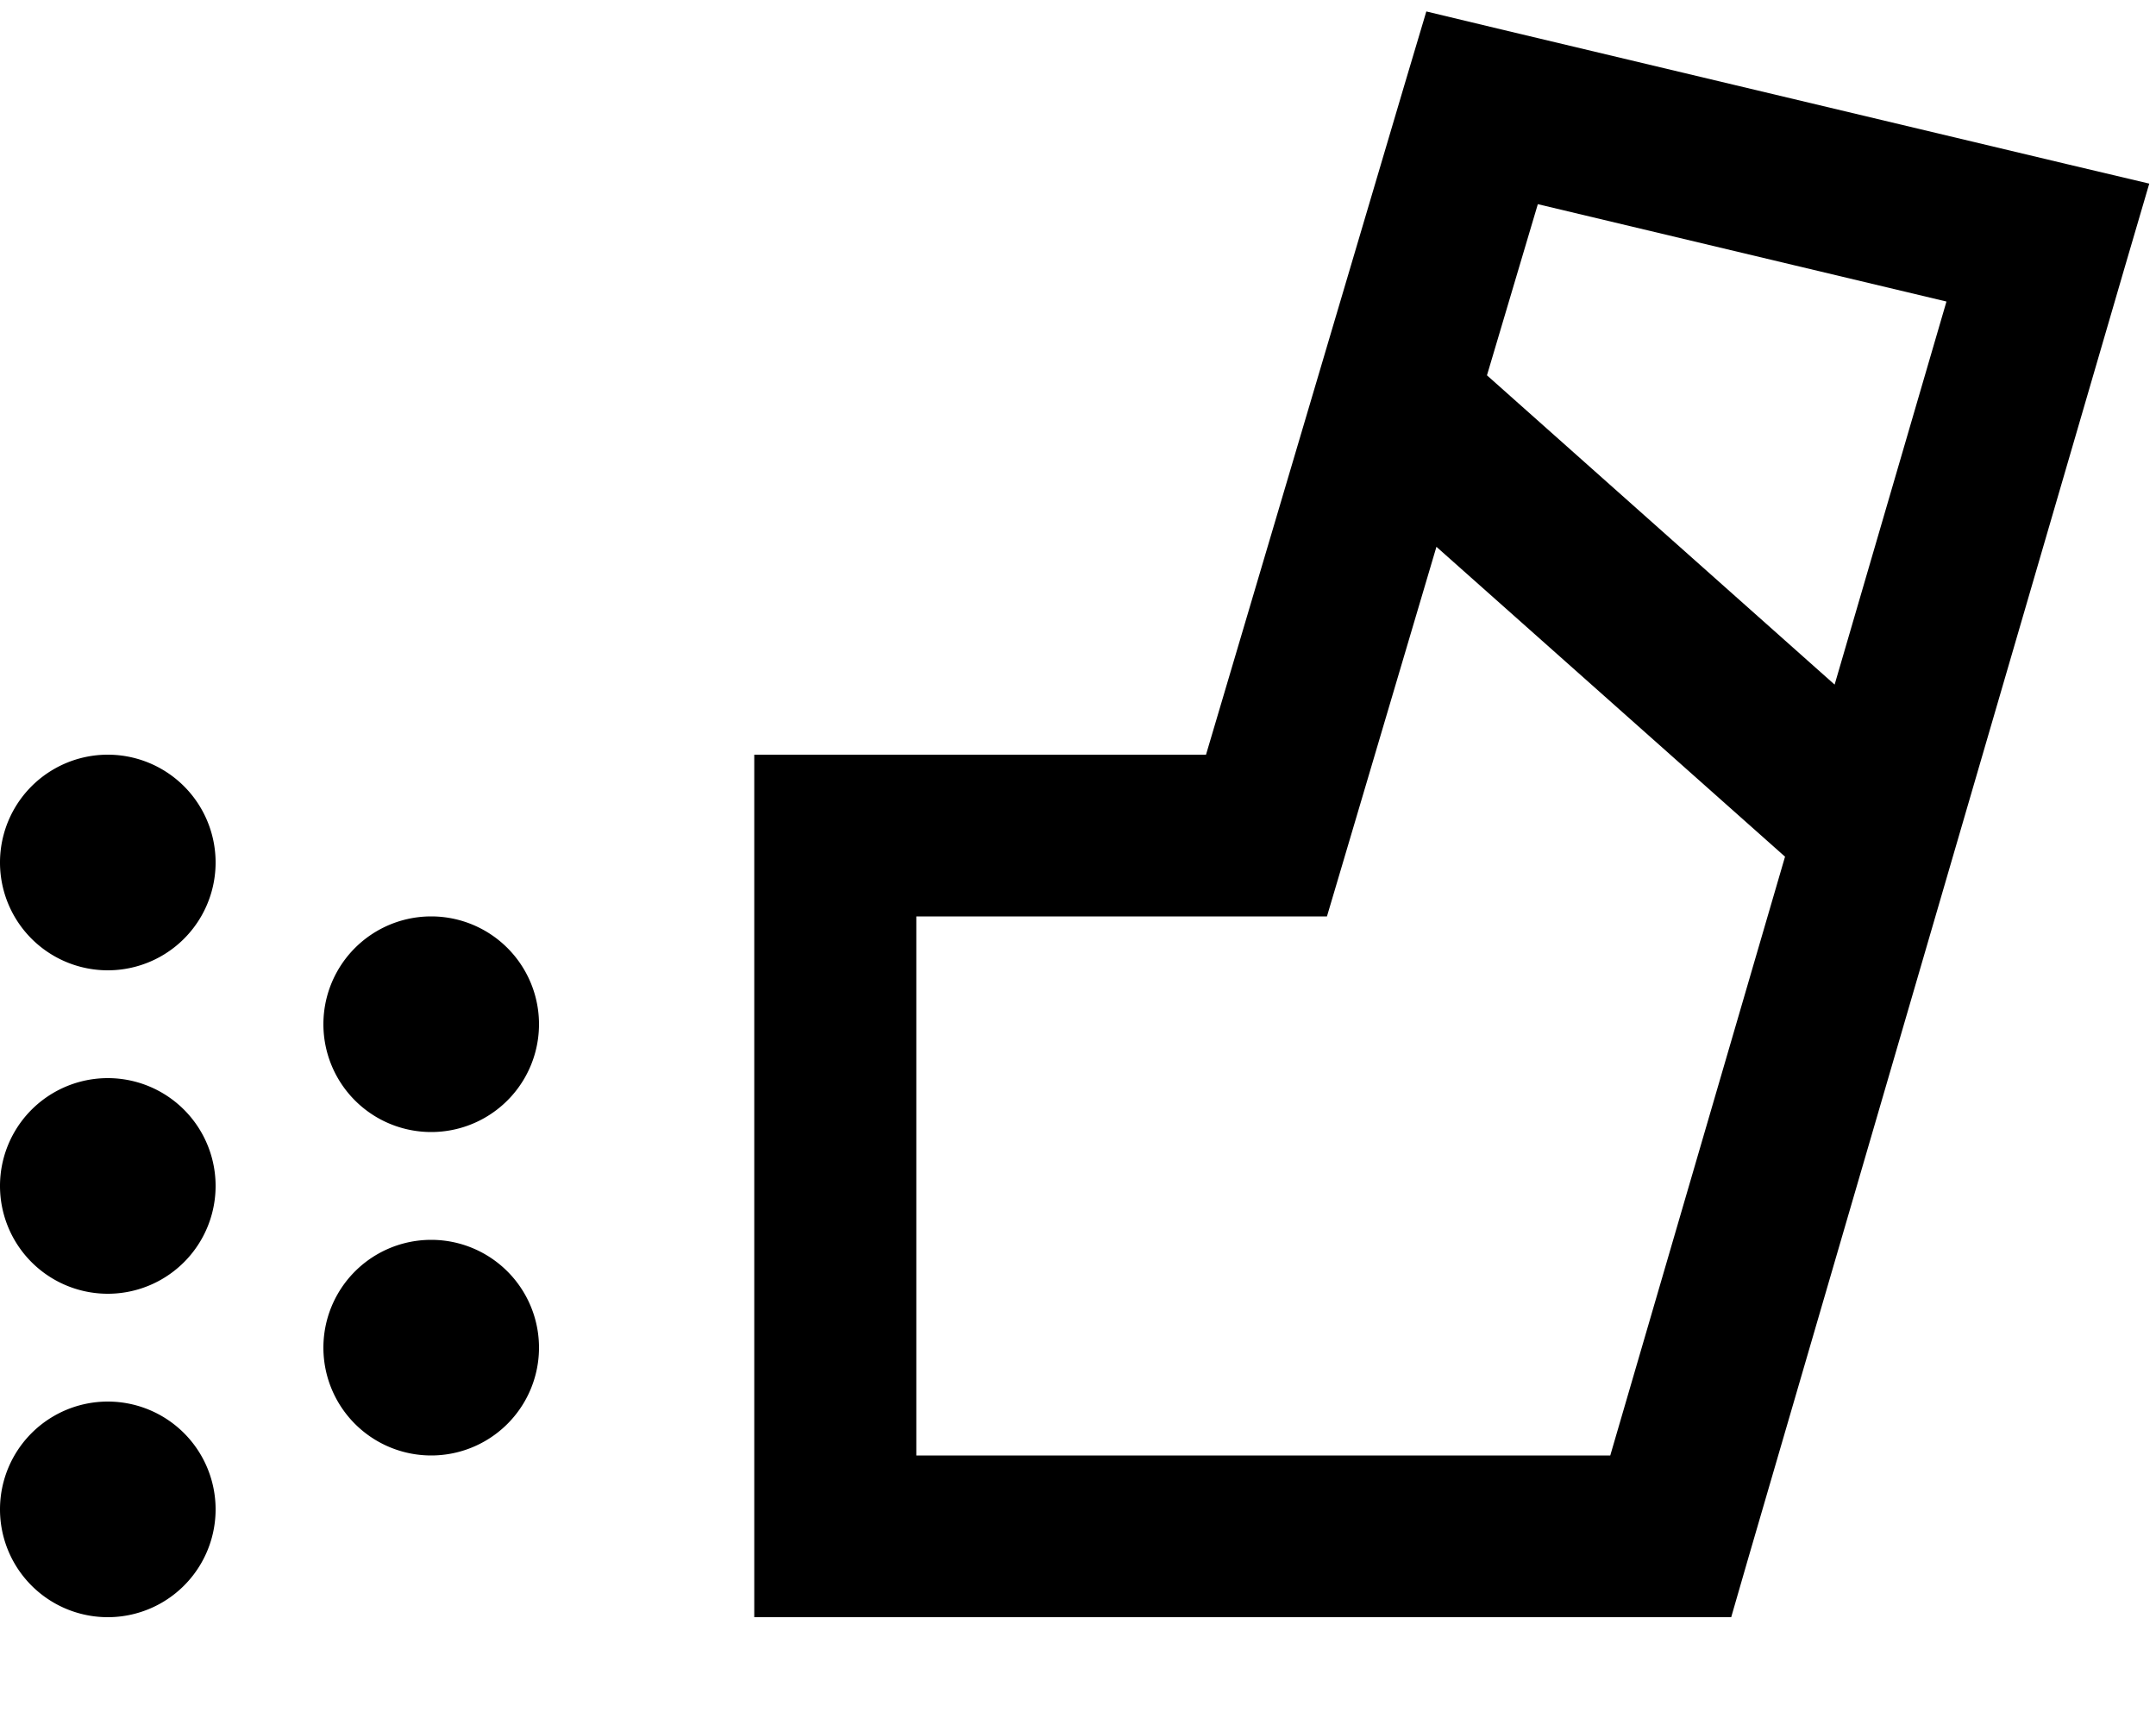 <svg xmlns="http://www.w3.org/2000/svg" viewBox="0 0 640 512"><!--! Font Awesome Pro 7.1.0 by @fontawesome - https://fontawesome.com License - https://fontawesome.com/license (Commercial License) Copyright 2025 Fonticons, Inc. --><path fill="currentColor" d="M423.4 3.4l22.1 5.3 168 40 24.5 5.8-7.1 24.2-112 384-5 17.3-290 0 0-256 134.1 0 58.9-198.8 6.5-21.8zm33.1 57.2l-15.1 50.8 103.2 91.8 33.2-113.7-121.3-28.9zm73.3 193.6l-103.4-91.9-27.4 92.5-5.1 17.2-121.9 0 0 160 206 0 51.9-177.8zM32 320a32 32 0 1 1 0 64 32 32 0 1 1 0-64zM64 448a32 32 0 1 1 -64 0 32 32 0 1 1 64 0zm64-176a32 32 0 1 1 0 64 32 32 0 1 1 0-64zM64 256a32 32 0 1 1 -64 0 32 32 0 1 1 64 0zm64 112a32 32 0 1 1 0 64 32 32 0 1 1 0-64z"/></svg>